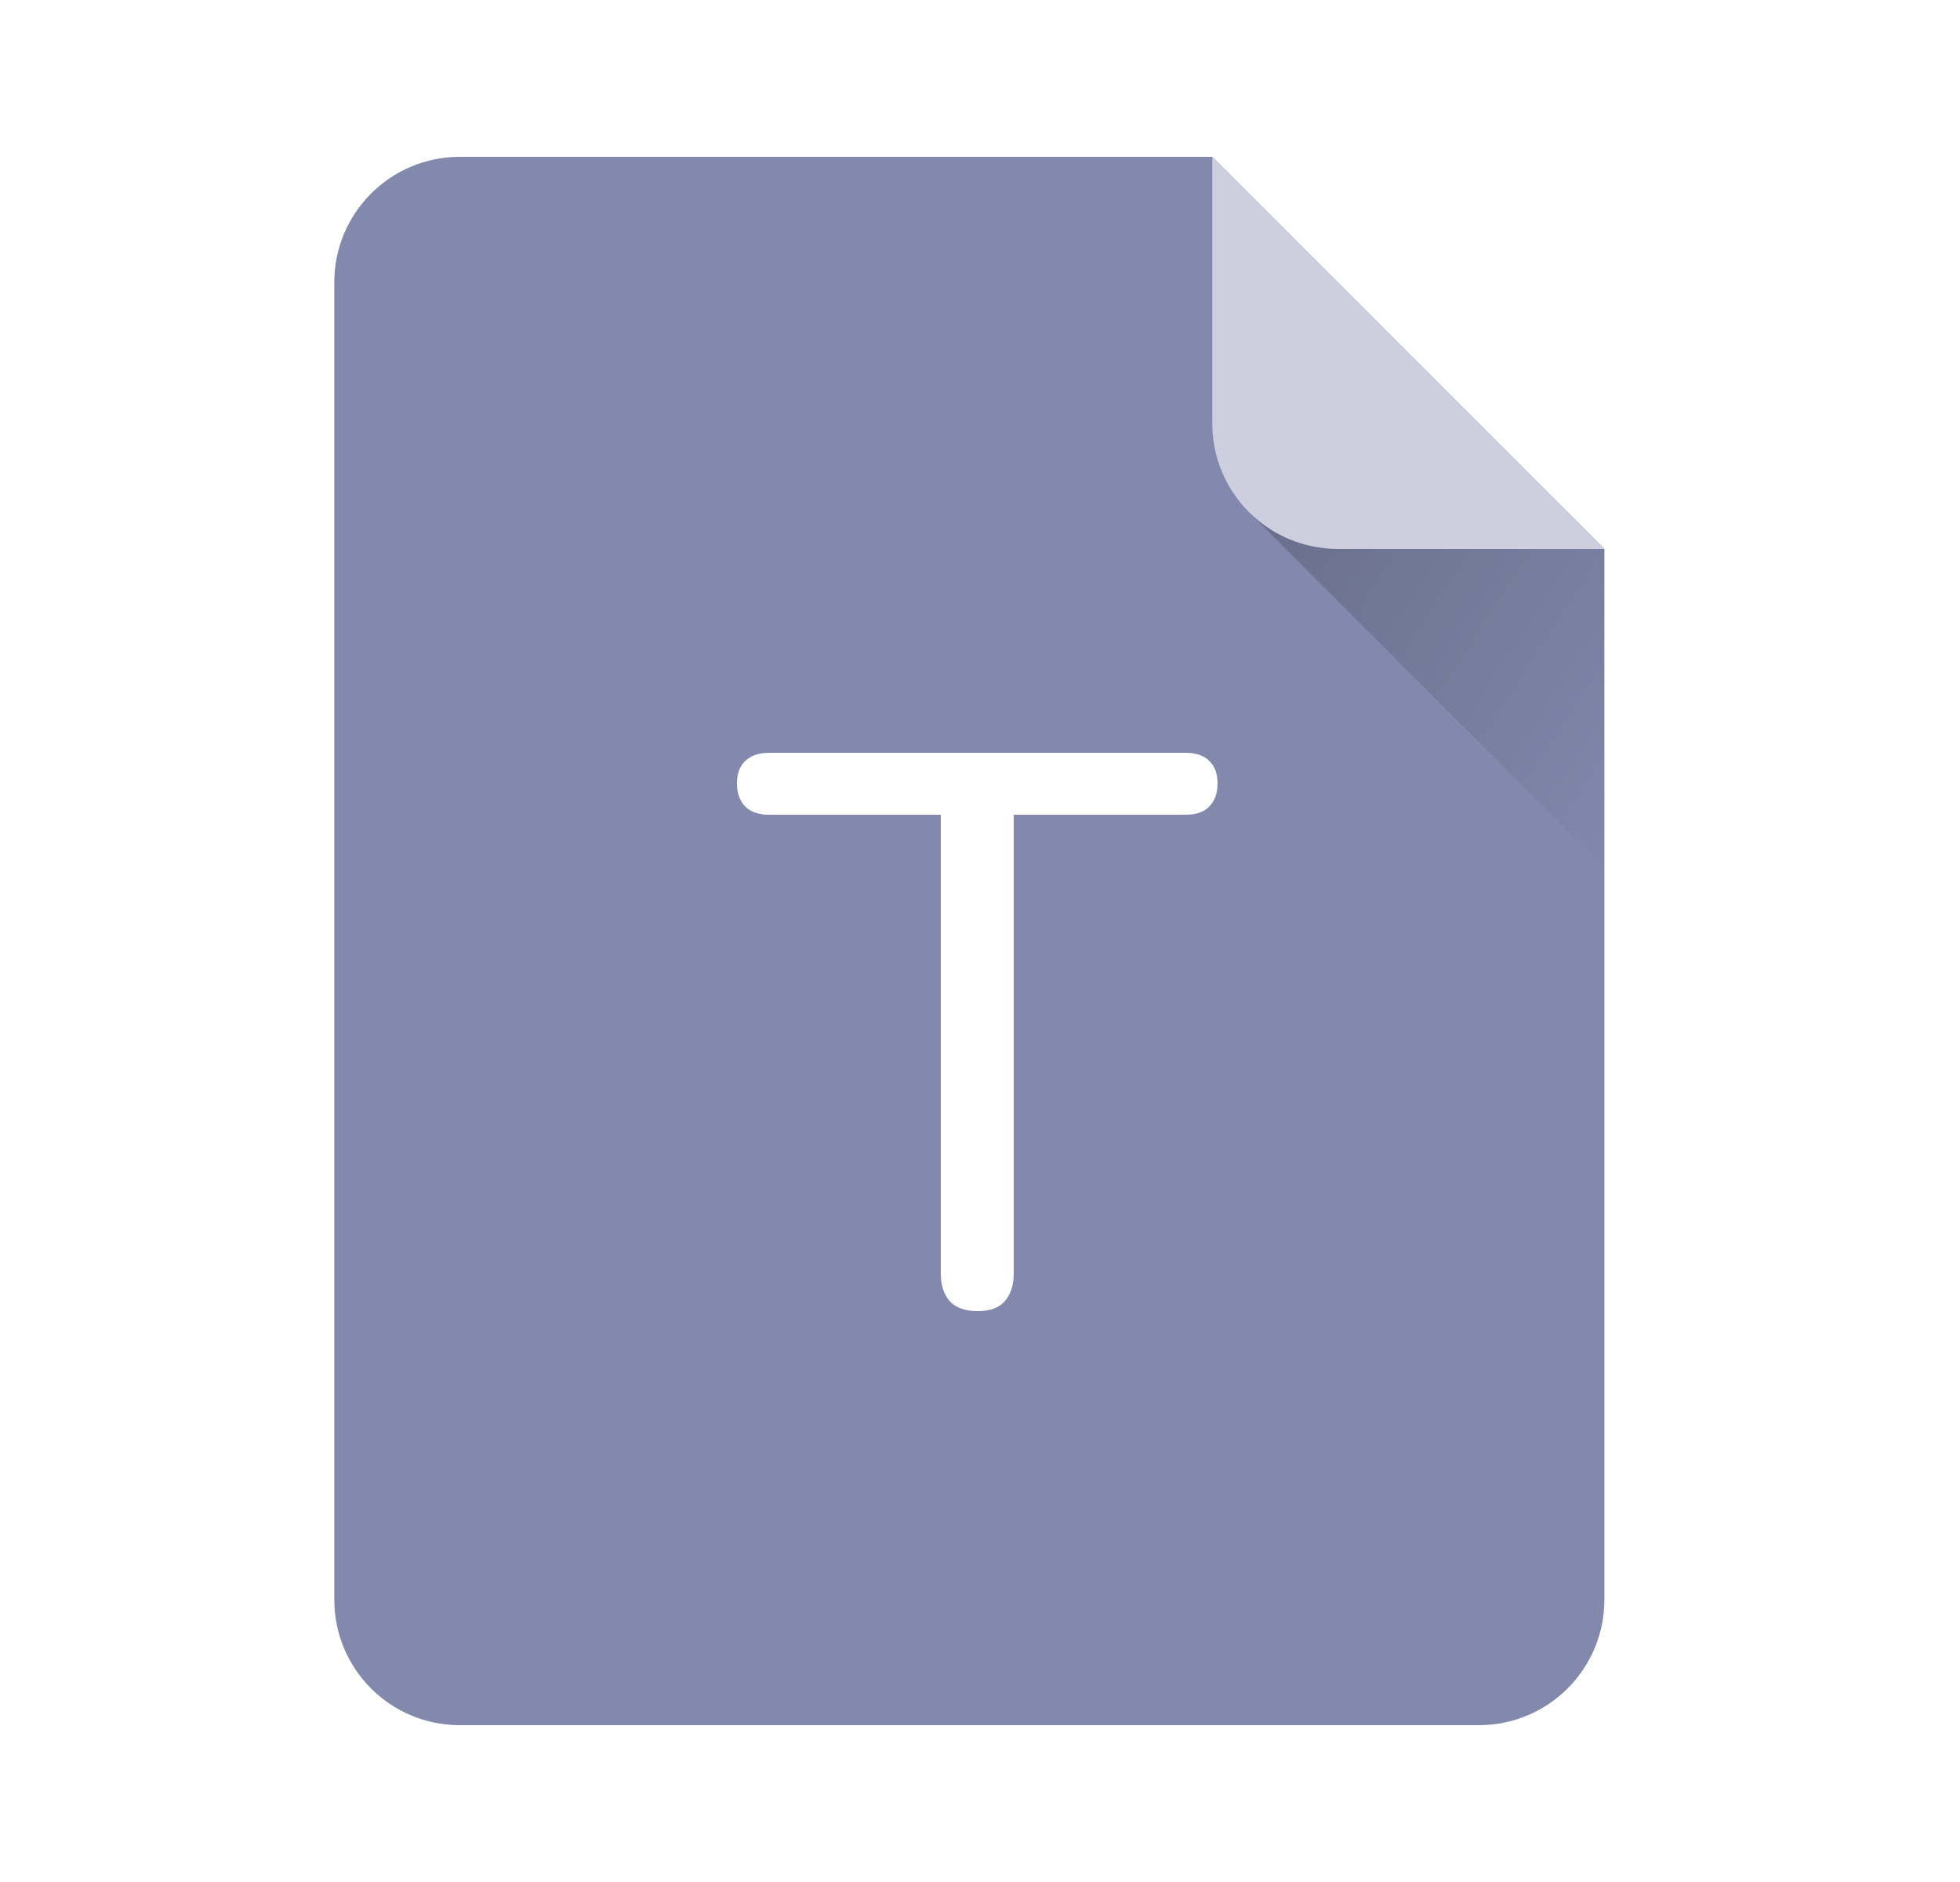<svg width="25" height="24" viewBox="0 0 25 24" fill="none" xmlns="http://www.w3.org/2000/svg">
<g filter="url(#filter0_ii_142_541279)">
<path fill-rule="evenodd" clip-rule="evenodd" d="M5.864 2C4.98 2 4.264 2.717 4.264 3.6V20.4C4.264 21.284 4.98 22 5.864 22H18.864C19.747 22 20.464 21.284 20.464 20.4V7L15.464 2H18.888C18.88 2 18.872 2 18.864 2H5.864Z" fill="#8289AD"/>
</g>
<path d="M19.994 6.531H15.932L20.463 11.062V7L19.994 6.531Z" fill="url(#paint0_linear_142_541279)"/>
<path d="M17.063 7L20.463 7L15.463 2L15.463 5.4C15.463 6.283 16.179 7 17.063 7Z" fill="#CDCFDE"/>
<g filter="url(#filter1_dd_142_541279)">
<path d="M12.07 16.12C11.917 16.12 11.8 16.08 11.72 16C11.64 15.913 11.6 15.793 11.6 15.64V9.79H9.41C9.283 9.79 9.183 9.757 9.11 9.69C9.037 9.617 9 9.517 9 9.39C9 9.263 9.037 9.167 9.11 9.1C9.183 9.033 9.283 9 9.41 9H14.72C14.853 9 14.953 9.033 15.02 9.1C15.093 9.167 15.13 9.263 15.13 9.39C15.13 9.517 15.093 9.617 15.02 9.69C14.953 9.757 14.853 9.79 14.72 9.79H12.53V15.64C12.53 15.793 12.49 15.913 12.41 16C12.337 16.08 12.223 16.12 12.07 16.12Z" fill="white"/>
</g>
<defs>
<filter id="filter0_ii_142_541279" x="4.264" y="1.9" width="16.199" height="20.2" filterUnits="userSpaceOnUse" color-interpolation-filters="sRGB">
<feFlood flood-opacity="0" result="BackgroundImageFix"/>
<feBlend mode="normal" in="SourceGraphic" in2="BackgroundImageFix" result="shape"/>
<feColorMatrix in="SourceAlpha" type="matrix" values="0 0 0 0 0 0 0 0 0 0 0 0 0 0 0 0 0 0 127 0" result="hardAlpha"/>
<feOffset dy="-0.2"/>
<feGaussianBlur stdDeviation="0.05"/>
<feComposite in2="hardAlpha" operator="arithmetic" k2="-1" k3="1"/>
<feColorMatrix type="matrix" values="0 0 0 0 0 0 0 0 0 0 0 0 0 0 0 0 0 0 0.3 0"/>
<feBlend mode="normal" in2="shape" result="effect1_innerShadow_142_541279"/>
<feColorMatrix in="SourceAlpha" type="matrix" values="0 0 0 0 0 0 0 0 0 0 0 0 0 0 0 0 0 0 127 0" result="hardAlpha"/>
<feOffset dy="0.2"/>
<feGaussianBlur stdDeviation="0.05"/>
<feComposite in2="hardAlpha" operator="arithmetic" k2="-1" k3="1"/>
<feColorMatrix type="matrix" values="0 0 0 0 1 0 0 0 0 1 0 0 0 0 1 0 0 0 0.3 0"/>
<feBlend mode="normal" in2="effect1_innerShadow_142_541279" result="effect2_innerShadow_142_541279"/>
</filter>
<filter id="filter1_dd_142_541279" x="8.9" y="8.9" width="7.031" height="8.22" filterUnits="userSpaceOnUse" color-interpolation-filters="sRGB">
<feFlood flood-opacity="0" result="BackgroundImageFix"/>
<feColorMatrix in="SourceAlpha" type="matrix" values="0 0 0 0 0 0 0 0 0 0 0 0 0 0 0 0 0 0 127 0" result="hardAlpha"/>
<feOffset dx="0.4" dy="0.6"/>
<feGaussianBlur stdDeviation="0.2"/>
<feColorMatrix type="matrix" values="0 0 0 0 0 0 0 0 0 0 0 0 0 0 0 0 0 0 0.1 0"/>
<feBlend mode="normal" in2="BackgroundImageFix" result="effect1_dropShadow_142_541279"/>
<feColorMatrix in="SourceAlpha" type="matrix" values="0 0 0 0 0 0 0 0 0 0 0 0 0 0 0 0 0 0 127 0" result="hardAlpha"/>
<feOffset/>
<feGaussianBlur stdDeviation="0.05"/>
<feColorMatrix type="matrix" values="0 0 0 0 0 0 0 0 0 0 0 0 0 0 0 0 0 0 0.4 0"/>
<feBlend mode="normal" in2="effect1_dropShadow_142_541279" result="effect2_dropShadow_142_541279"/>
<feBlend mode="normal" in="SourceGraphic" in2="effect2_dropShadow_142_541279" result="shape"/>
</filter>
<linearGradient id="paint0_linear_142_541279" x1="15.932" y1="6.456" x2="21.479" y2="10.047" gradientUnits="userSpaceOnUse">
<stop stop-opacity="0.2"/>
<stop offset="1" stop-opacity="0"/>
</linearGradient>
</defs>
</svg>
